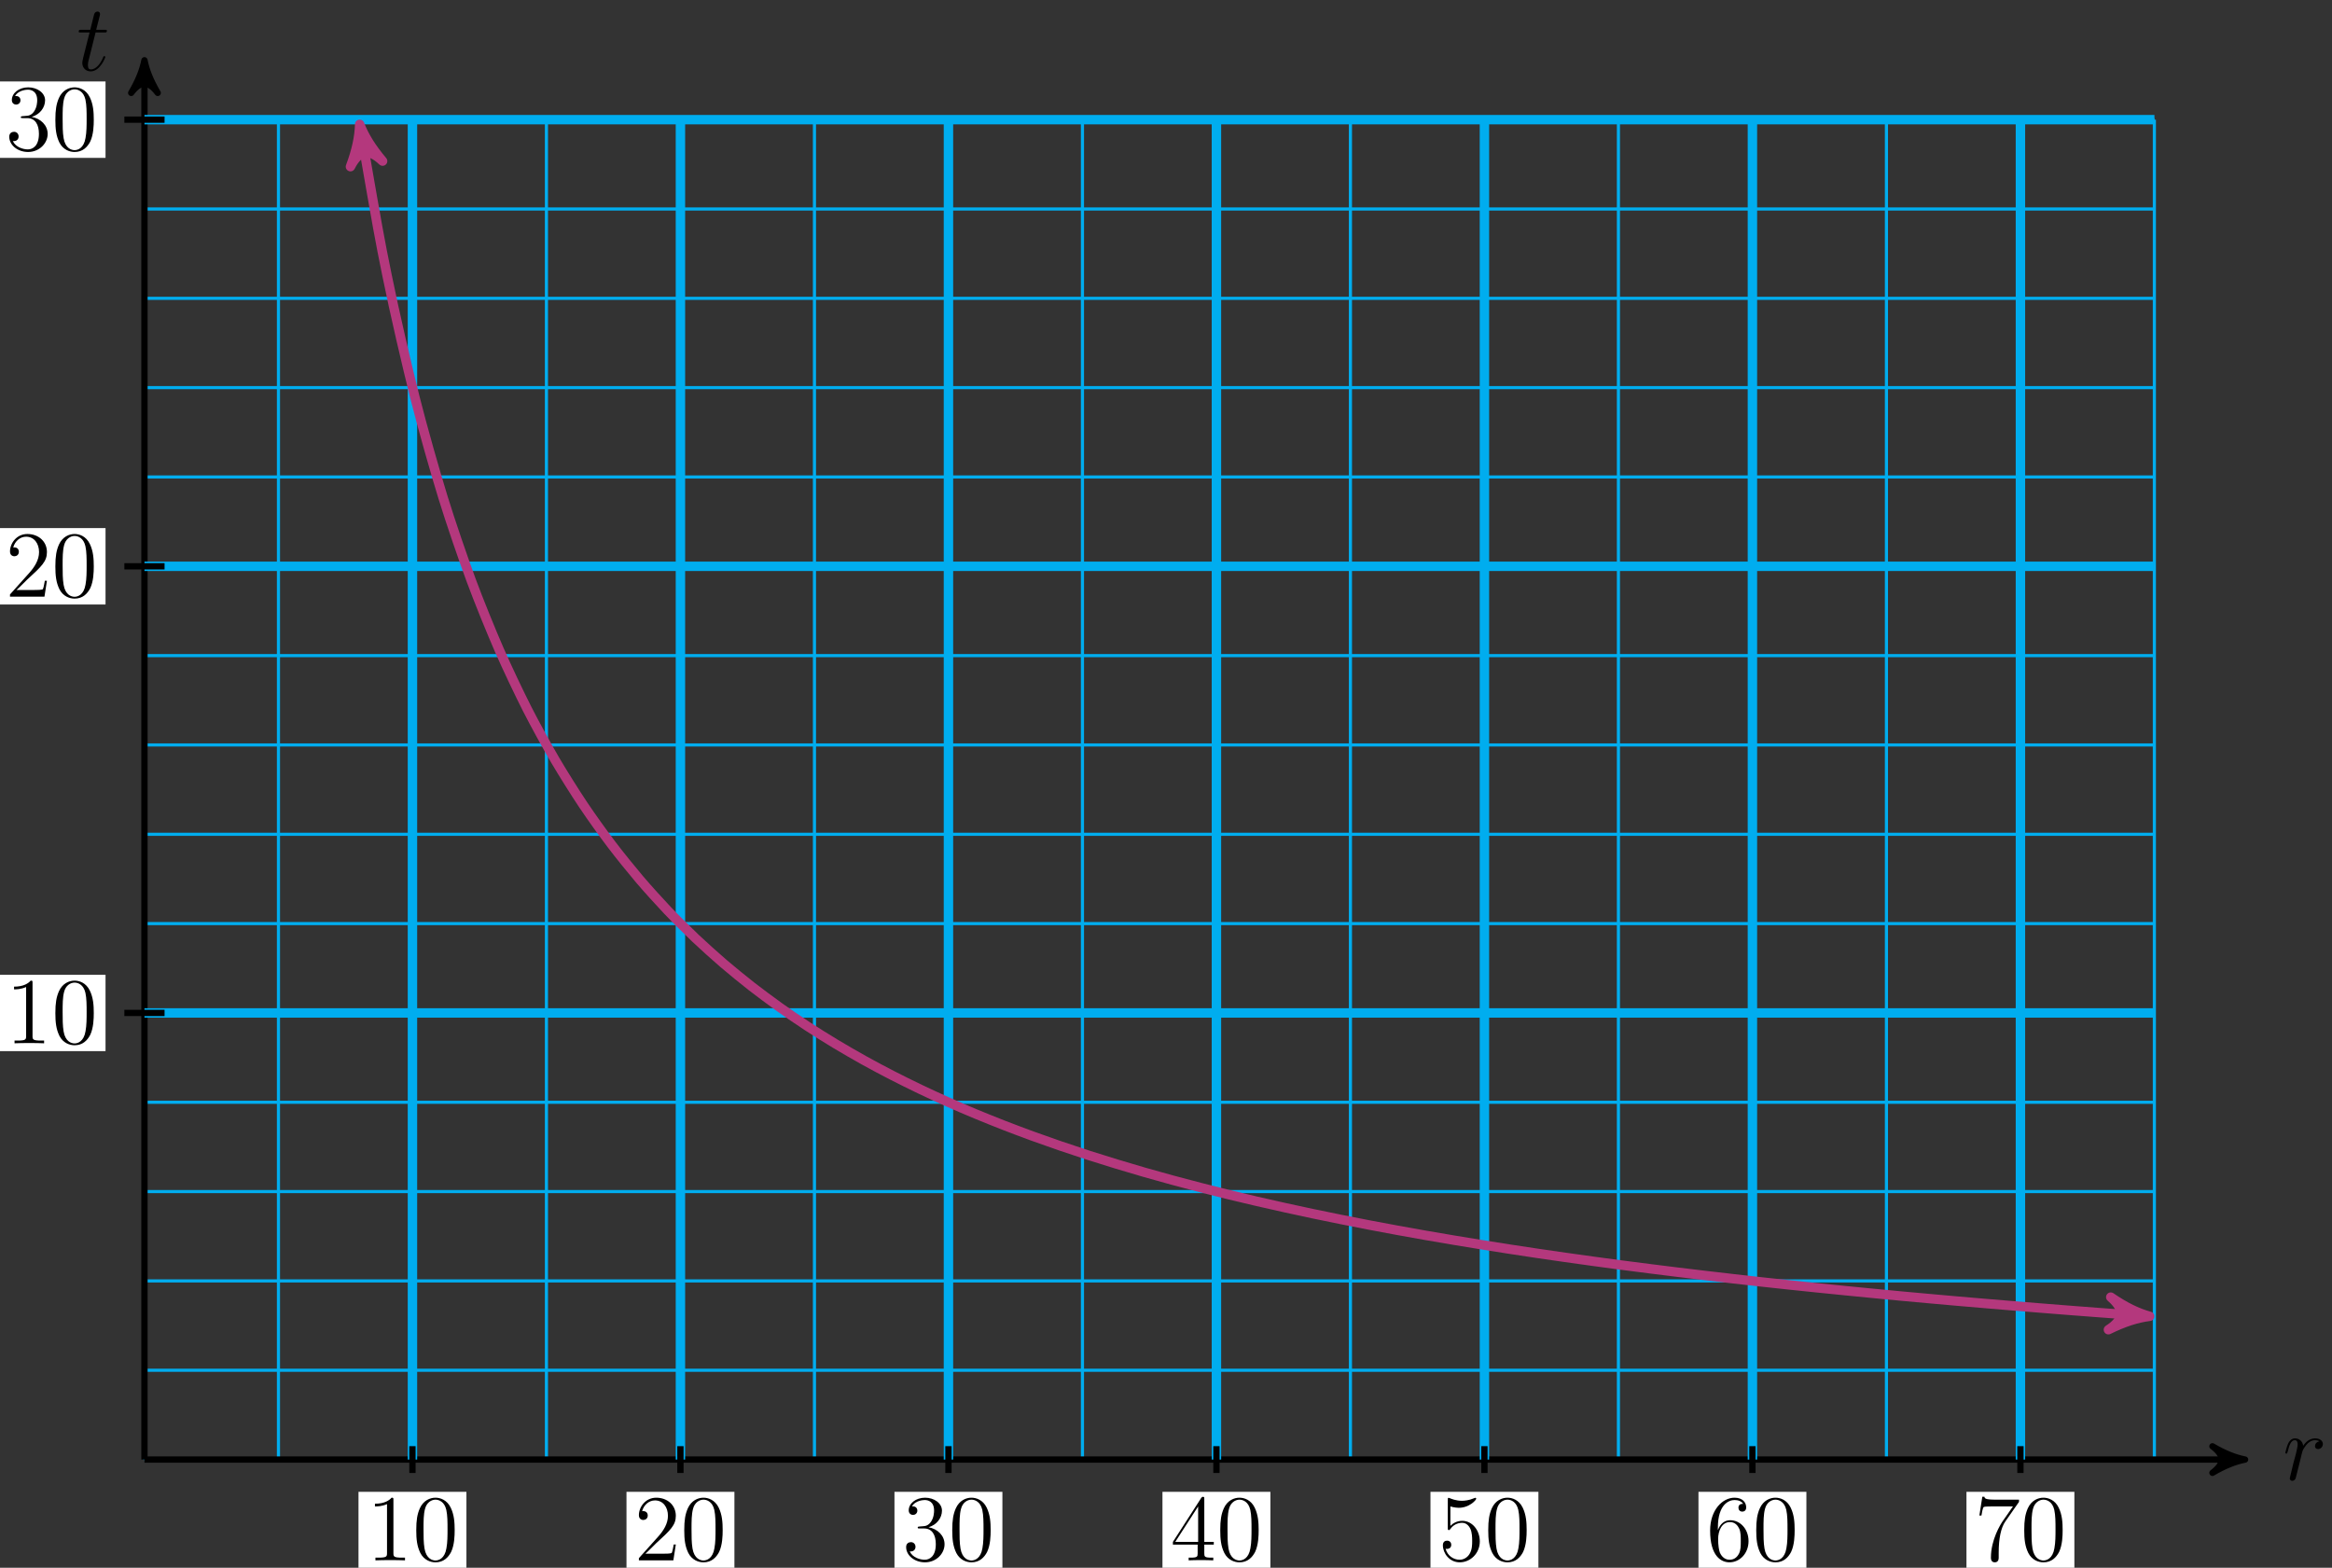 <?xml version="1.0" encoding="UTF-8"?>
<svg xmlns="http://www.w3.org/2000/svg" xmlns:xlink="http://www.w3.org/1999/xlink" width="296pt" height="199pt" viewBox="0 0 296 199" version="1.1">
<rect x="0" y="0" width="296" height="199" fill="#333333" stroke="none"/>
<defs>
<g>
<symbol overflow="visible" id="glyph0-0">
<path style="stroke:none;" d=""/>
</symbol>
<symbol overflow="visible" id="glyph0-1">
<path style="stroke:none;" d="M 4.656 -4.891 C 4.281 -4.812 4.094 -4.547 4.094 -4.297 C 4.094 -4 4.312 -3.906 4.484 -3.906 C 4.812 -3.906 5.094 -4.203 5.094 -4.547 C 5.094 -4.938 4.719 -5.266 4.125 -5.266 C 3.641 -5.266 3.094 -5.062 2.594 -4.328 C 2.516 -4.953 2.031 -5.266 1.547 -5.266 C 1.094 -5.266 0.844 -4.906 0.703 -4.656 C 0.5 -4.219 0.328 -3.5 0.328 -3.438 C 0.328 -3.391 0.375 -3.328 0.453 -3.328 C 0.547 -3.328 0.562 -3.344 0.641 -3.625 C 0.812 -4.344 1.047 -5.031 1.516 -5.031 C 1.812 -5.031 1.891 -4.828 1.891 -4.484 C 1.891 -4.219 1.766 -3.75 1.688 -3.375 L 1.344 -2.094 C 1.297 -1.859 1.172 -1.328 1.109 -1.109 C 1.031 -0.797 0.891 -0.234 0.891 -0.172 C 0.891 -0.016 1.031 0.125 1.203 0.125 C 1.344 0.125 1.562 0.031 1.641 -0.203 C 1.672 -0.297 2.109 -2.109 2.188 -2.375 C 2.25 -2.641 2.312 -2.891 2.375 -3.156 C 2.422 -3.328 2.469 -3.516 2.516 -3.672 C 2.547 -3.781 2.875 -4.359 3.172 -4.625 C 3.312 -4.75 3.625 -5.031 4.109 -5.031 C 4.297 -5.031 4.5 -5 4.656 -4.891 Z M 4.656 -4.891 "/>
</symbol>
<symbol overflow="visible" id="glyph0-2">
<path style="stroke:none;" d="M 2.406 -4.812 L 3.5 -4.812 C 3.734 -4.812 3.844 -4.812 3.844 -5.016 C 3.844 -5.156 3.781 -5.156 3.531 -5.156 L 2.484 -5.156 L 2.922 -6.891 C 2.969 -7.062 2.969 -7.094 2.969 -7.172 C 2.969 -7.359 2.828 -7.469 2.672 -7.469 C 2.562 -7.469 2.297 -7.438 2.203 -7.047 L 1.734 -5.156 L 0.609 -5.156 C 0.375 -5.156 0.266 -5.156 0.266 -4.922 C 0.266 -4.812 0.344 -4.812 0.578 -4.812 L 1.641 -4.812 L 0.844 -1.656 C 0.75 -1.234 0.719 -1.109 0.719 -0.953 C 0.719 -0.391 1.109 0.125 1.781 0.125 C 2.984 0.125 3.641 -1.625 3.641 -1.703 C 3.641 -1.781 3.578 -1.812 3.516 -1.812 C 3.484 -1.812 3.438 -1.812 3.422 -1.766 C 3.406 -1.75 3.391 -1.75 3.312 -1.547 C 3.062 -0.953 2.516 -0.125 1.812 -0.125 C 1.453 -0.125 1.438 -0.422 1.438 -0.688 C 1.438 -0.688 1.438 -0.922 1.469 -1.062 Z M 2.406 -4.812 "/>
</symbol>
<symbol overflow="visible" id="glyph1-0">
<path style="stroke:none;" d=""/>
</symbol>
<symbol overflow="visible" id="glyph1-1">
<path style="stroke:none;" d="M 3.438 -7.656 C 3.438 -7.938 3.438 -7.953 3.203 -7.953 C 2.922 -7.625 2.312 -7.188 1.094 -7.188 L 1.094 -6.844 C 1.359 -6.844 1.953 -6.844 2.625 -7.141 L 2.625 -0.922 C 2.625 -0.484 2.578 -0.344 1.531 -0.344 L 1.156 -0.344 L 1.156 0 C 1.484 -0.031 2.641 -0.031 3.031 -0.031 C 3.438 -0.031 4.578 -0.031 4.906 0 L 4.906 -0.344 L 4.531 -0.344 C 3.484 -0.344 3.438 -0.484 3.438 -0.922 Z M 3.438 -7.656 "/>
</symbol>
<symbol overflow="visible" id="glyph1-2">
<path style="stroke:none;" d="M 5.359 -3.828 C 5.359 -4.812 5.297 -5.781 4.859 -6.688 C 4.375 -7.688 3.516 -7.953 2.922 -7.953 C 2.234 -7.953 1.391 -7.609 0.938 -6.609 C 0.609 -5.859 0.484 -5.109 0.484 -3.828 C 0.484 -2.672 0.578 -1.797 1 -0.938 C 1.469 -0.031 2.297 0.25 2.922 0.25 C 3.953 0.25 4.547 -0.375 4.906 -1.062 C 5.328 -1.953 5.359 -3.125 5.359 -3.828 Z M 2.922 0.016 C 2.531 0.016 1.75 -0.203 1.531 -1.5 C 1.406 -2.219 1.406 -3.125 1.406 -3.969 C 1.406 -4.953 1.406 -5.828 1.594 -6.531 C 1.797 -7.344 2.406 -7.703 2.922 -7.703 C 3.375 -7.703 4.062 -7.438 4.297 -6.406 C 4.453 -5.719 4.453 -4.781 4.453 -3.969 C 4.453 -3.172 4.453 -2.266 4.312 -1.531 C 4.094 -0.219 3.328 0.016 2.922 0.016 Z M 2.922 0.016 "/>
</symbol>
<symbol overflow="visible" id="glyph1-3">
<path style="stroke:none;" d="M 5.266 -2.016 L 5 -2.016 C 4.953 -1.812 4.859 -1.141 4.75 -0.953 C 4.656 -0.844 3.984 -0.844 3.625 -0.844 L 1.406 -0.844 C 1.734 -1.125 2.469 -1.891 2.766 -2.172 C 4.594 -3.844 5.266 -4.469 5.266 -5.656 C 5.266 -7.031 4.172 -7.953 2.781 -7.953 C 1.406 -7.953 0.578 -6.766 0.578 -5.734 C 0.578 -5.125 1.109 -5.125 1.141 -5.125 C 1.406 -5.125 1.703 -5.312 1.703 -5.688 C 1.703 -6.031 1.484 -6.25 1.141 -6.25 C 1.047 -6.25 1.016 -6.25 0.984 -6.234 C 1.203 -7.047 1.859 -7.609 2.625 -7.609 C 3.641 -7.609 4.266 -6.75 4.266 -5.656 C 4.266 -4.641 3.688 -3.75 3 -2.984 L 0.578 -0.281 L 0.578 0 L 4.953 0 Z M 5.266 -2.016 "/>
</symbol>
<symbol overflow="visible" id="glyph1-4">
<path style="stroke:none;" d="M 2.203 -4.297 C 2 -4.281 1.953 -4.266 1.953 -4.156 C 1.953 -4.047 2.016 -4.047 2.219 -4.047 L 2.766 -4.047 C 3.797 -4.047 4.25 -3.203 4.25 -2.062 C 4.25 -0.484 3.438 -0.078 2.844 -0.078 C 2.266 -0.078 1.297 -0.344 0.938 -1.141 C 1.328 -1.078 1.672 -1.297 1.672 -1.719 C 1.672 -2.062 1.422 -2.312 1.094 -2.312 C 0.797 -2.312 0.484 -2.141 0.484 -1.688 C 0.484 -0.625 1.547 0.25 2.875 0.25 C 4.297 0.25 5.359 -0.844 5.359 -2.047 C 5.359 -3.141 4.469 -4 3.328 -4.203 C 4.359 -4.5 5.031 -5.375 5.031 -6.312 C 5.031 -7.25 4.047 -7.953 2.891 -7.953 C 1.703 -7.953 0.812 -7.219 0.812 -6.344 C 0.812 -5.875 1.188 -5.766 1.359 -5.766 C 1.609 -5.766 1.906 -5.953 1.906 -6.312 C 1.906 -6.688 1.609 -6.859 1.344 -6.859 C 1.281 -6.859 1.25 -6.859 1.219 -6.844 C 1.672 -7.656 2.797 -7.656 2.859 -7.656 C 3.25 -7.656 4.031 -7.484 4.031 -6.312 C 4.031 -6.078 4 -5.422 3.641 -4.906 C 3.281 -4.375 2.875 -4.344 2.562 -4.328 Z M 2.203 -4.297 "/>
</symbol>
<symbol overflow="visible" id="glyph1-5">
<path style="stroke:none;" d="M 4.312 -7.781 C 4.312 -8.016 4.312 -8.062 4.141 -8.062 C 4.047 -8.062 4.016 -8.062 3.922 -7.922 L 0.328 -2.344 L 0.328 -2 L 3.469 -2 L 3.469 -0.906 C 3.469 -0.469 3.438 -0.344 2.562 -0.344 L 2.328 -0.344 L 2.328 0 C 2.609 -0.031 3.547 -0.031 3.891 -0.031 C 4.219 -0.031 5.172 -0.031 5.453 0 L 5.453 -0.344 L 5.219 -0.344 C 4.344 -0.344 4.312 -0.469 4.312 -0.906 L 4.312 -2 L 5.516 -2 L 5.516 -2.344 L 4.312 -2.344 Z M 3.531 -6.844 L 3.531 -2.344 L 0.625 -2.344 Z M 3.531 -6.844 "/>
</symbol>
<symbol overflow="visible" id="glyph1-6">
<path style="stroke:none;" d="M 1.531 -6.844 C 2.047 -6.688 2.469 -6.672 2.594 -6.672 C 3.938 -6.672 4.812 -7.656 4.812 -7.828 C 4.812 -7.875 4.781 -7.938 4.703 -7.938 C 4.688 -7.938 4.656 -7.938 4.547 -7.891 C 3.891 -7.609 3.312 -7.562 3 -7.562 C 2.219 -7.562 1.656 -7.812 1.422 -7.906 C 1.344 -7.938 1.312 -7.938 1.297 -7.938 C 1.203 -7.938 1.203 -7.859 1.203 -7.672 L 1.203 -4.125 C 1.203 -3.906 1.203 -3.844 1.344 -3.844 C 1.406 -3.844 1.422 -3.844 1.547 -4 C 1.875 -4.484 2.438 -4.766 3.031 -4.766 C 3.672 -4.766 3.984 -4.188 4.078 -3.984 C 4.281 -3.516 4.297 -2.922 4.297 -2.469 C 4.297 -2.016 4.297 -1.344 3.953 -0.797 C 3.688 -0.375 3.234 -0.078 2.703 -0.078 C 1.906 -0.078 1.141 -0.609 0.922 -1.484 C 0.984 -1.453 1.047 -1.453 1.109 -1.453 C 1.312 -1.453 1.641 -1.562 1.641 -1.969 C 1.641 -2.312 1.406 -2.5 1.109 -2.5 C 0.891 -2.5 0.578 -2.391 0.578 -1.922 C 0.578 -0.906 1.406 0.25 2.719 0.25 C 4.078 0.25 5.266 -0.891 5.266 -2.406 C 5.266 -3.828 4.297 -5.016 3.047 -5.016 C 2.359 -5.016 1.844 -4.703 1.531 -4.375 Z M 1.531 -6.844 "/>
</symbol>
<symbol overflow="visible" id="glyph1-7">
<path style="stroke:none;" d="M 1.469 -4.156 C 1.469 -7.188 2.938 -7.656 3.578 -7.656 C 4.016 -7.656 4.453 -7.531 4.672 -7.172 C 4.531 -7.172 4.078 -7.172 4.078 -6.688 C 4.078 -6.422 4.25 -6.188 4.562 -6.188 C 4.859 -6.188 5.062 -6.375 5.062 -6.719 C 5.062 -7.344 4.609 -7.953 3.578 -7.953 C 2.062 -7.953 0.484 -6.406 0.484 -3.781 C 0.484 -0.484 1.922 0.25 2.938 0.25 C 4.25 0.25 5.359 -0.891 5.359 -2.438 C 5.359 -4.031 4.25 -5.094 3.047 -5.094 C 1.984 -5.094 1.594 -4.172 1.469 -3.844 Z M 2.938 -0.078 C 2.188 -0.078 1.828 -0.734 1.719 -0.984 C 1.609 -1.297 1.5 -1.891 1.5 -2.719 C 1.5 -3.672 1.922 -4.859 3 -4.859 C 3.656 -4.859 4 -4.406 4.188 -4 C 4.375 -3.562 4.375 -2.969 4.375 -2.453 C 4.375 -1.844 4.375 -1.297 4.141 -0.844 C 3.844 -0.281 3.422 -0.078 2.938 -0.078 Z M 2.938 -0.078 "/>
</symbol>
<symbol overflow="visible" id="glyph1-8">
<path style="stroke:none;" d="M 5.672 -7.422 L 5.672 -7.703 L 2.797 -7.703 C 1.344 -7.703 1.328 -7.859 1.281 -8.078 L 1.016 -8.078 L 0.641 -5.688 L 0.906 -5.688 C 0.938 -5.906 1.047 -6.641 1.203 -6.781 C 1.297 -6.844 2.203 -6.844 2.359 -6.844 L 4.906 -6.844 L 3.641 -5.031 C 3.312 -4.562 2.109 -2.609 2.109 -0.359 C 2.109 -0.234 2.109 0.25 2.594 0.25 C 3.094 0.25 3.094 -0.219 3.094 -0.375 L 3.094 -0.969 C 3.094 -2.75 3.375 -4.141 3.938 -4.938 Z M 5.672 -7.422 "/>
</symbol>
</g>
</defs>
<g id="surface1">
<path style="fill:none;stroke-width:0.399;stroke-linecap:butt;stroke-linejoin:miter;stroke:rgb(0%,67.839%,93.729%);stroke-opacity:1;stroke-miterlimit:10;" d="M -0 0.001 L 255.125 0.001 M -0 11.337 L 255.125 11.337 M -0 22.677 L 255.125 22.677 M -0 34.017 L 255.125 34.017 M -0 45.353 L 255.125 45.353 M -0 56.693 L 255.125 56.693 M -0 68.033 L 255.125 68.033 M -0 79.369 L 255.125 79.369 M -0 90.708 L 255.125 90.708 M -0 102.048 L 255.125 102.048 M -0 113.384 L 255.125 113.384 M -0 124.724 L 255.125 124.724 M -0 136.064 L 255.125 136.064 M -0 147.4 L 255.125 147.4 M -0 158.74 L 255.125 158.74 M -0 170.076 L 255.125 170.076 M -0 0.001 L -0 170.079 M 17.008 0.001 L 17.008 170.079 M 34.016 0.001 L 34.016 170.079 M 51.023 0.001 L 51.023 170.079 M 68.031 0.001 L 68.031 170.079 M 85.043 0.001 L 85.043 170.079 M 102.051 0.001 L 102.051 170.079 M 119.059 0.001 L 119.059 170.079 M 136.066 0.001 L 136.066 170.079 M 153.074 0.001 L 153.074 170.079 M 170.082 0.001 L 170.082 170.079 M 187.09 0.001 L 187.09 170.079 M 204.098 0.001 L 204.098 170.079 M 221.109 0.001 L 221.109 170.079 M 238.117 0.001 L 238.117 170.079 M 255.117 0.001 L 255.117 170.079 " transform="matrix(1,0,0,-1,18.336,185.267)"/>
<path style="fill:none;stroke-width:0.797;stroke-linecap:butt;stroke-linejoin:miter;stroke:rgb(0%,0%,0%);stroke-opacity:1;stroke-miterlimit:10;" d="M -0 0.001 L 265.594 0.001 " transform="matrix(1,0,0,-1,18.336,185.267)"/>
<path style="fill-rule:nonzero;fill:rgb(0%,0%,0%);fill-opacity:1;stroke-width:0.797;stroke-linecap:butt;stroke-linejoin:round;stroke:rgb(0%,0%,0%);stroke-opacity:1;stroke-miterlimit:10;" d="M 1.038 0.001 C -0.259 0.259 -1.556 0.779 -3.107 1.685 C -1.556 0.517 -1.556 -0.518 -3.107 -1.682 C -1.556 -0.776 -0.259 -0.26 1.038 0.001 Z M 1.038 0.001 " transform="matrix(1,0,0,-1,283.931,185.267)"/>
<g style="fill:rgb(0%,0%,0%);fill-opacity:1;">
  <use xlink:href="#glyph0-1" x="289.749" y="187.841"/>
</g>
<path style="fill:none;stroke-width:0.797;stroke-linecap:butt;stroke-linejoin:miter;stroke:rgb(0%,0%,0%);stroke-opacity:1;stroke-miterlimit:10;" d="M -0 0.001 L -0 176.579 " transform="matrix(1,0,0,-1,18.336,185.267)"/>
<path style="fill-rule:nonzero;fill:rgb(0%,0%,0%);fill-opacity:1;stroke-width:0.797;stroke-linecap:butt;stroke-linejoin:round;stroke:rgb(0%,0%,0%);stroke-opacity:1;stroke-miterlimit:10;" d="M 1.038 0 C -0.259 0.258 -1.556 0.777 -3.107 1.684 C -1.556 0.52 -1.556 -0.519 -3.107 -1.684 C -1.556 -0.777 -0.259 -0.258 1.038 0 Z M 1.038 0 " transform="matrix(0,-1,-1,0,18.336,8.686)"/>
<g style="fill:rgb(0%,0%,0%);fill-opacity:1;">
  <use xlink:href="#glyph0-2" x="9.726" y="8.936"/>
</g>
<path style="fill:none;stroke-width:1.196;stroke-linecap:butt;stroke-linejoin:miter;stroke:rgb(0%,67.839%,93.729%);stroke-opacity:1;stroke-miterlimit:10;" d="M 34.016 0.001 L 34.016 170.079 " transform="matrix(1,0,0,-1,18.336,185.267)"/>
<path style="fill:none;stroke-width:0.797;stroke-linecap:butt;stroke-linejoin:miter;stroke:rgb(0%,0%,0%);stroke-opacity:1;stroke-miterlimit:10;" d="M 34.016 1.701 L 34.016 -1.702 " transform="matrix(1,0,0,-1,18.336,185.267)"/>
<path style=" stroke:none;fill-rule:nonzero;fill:rgb(100%,100%,100%);fill-opacity:1;" d="M 45.504 199.055 L 59.203 199.055 L 59.203 189.359 L 45.504 189.359 Z M 45.504 199.055 "/>
<g style="fill:rgb(0%,0%,0%);fill-opacity:1;">
  <use xlink:href="#glyph1-1" x="46.499" y="198.06"/>
  <use xlink:href="#glyph1-2" x="52.352" y="198.06"/>
</g>
<path style="fill:none;stroke-width:1.196;stroke-linecap:butt;stroke-linejoin:miter;stroke:rgb(0%,67.839%,93.729%);stroke-opacity:1;stroke-miterlimit:10;" d="M 68.031 0.001 L 68.031 170.079 " transform="matrix(1,0,0,-1,18.336,185.267)"/>
<path style="fill:none;stroke-width:0.797;stroke-linecap:butt;stroke-linejoin:miter;stroke:rgb(0%,0%,0%);stroke-opacity:1;stroke-miterlimit:10;" d="M 68.031 1.701 L 68.031 -1.702 " transform="matrix(1,0,0,-1,18.336,185.267)"/>
<path style=" stroke:none;fill-rule:nonzero;fill:rgb(100%,100%,100%);fill-opacity:1;" d="M 79.52 199.055 L 93.219 199.055 L 93.219 189.359 L 79.52 189.359 Z M 79.52 199.055 "/>
<g style="fill:rgb(0%,0%,0%);fill-opacity:1;">
  <use xlink:href="#glyph1-3" x="80.516" y="198.06"/>
  <use xlink:href="#glyph1-2" x="86.369" y="198.06"/>
</g>
<path style="fill:none;stroke-width:1.196;stroke-linecap:butt;stroke-linejoin:miter;stroke:rgb(0%,67.839%,93.729%);stroke-opacity:1;stroke-miterlimit:10;" d="M 102.051 0.001 L 102.051 170.079 " transform="matrix(1,0,0,-1,18.336,185.267)"/>
<path style="fill:none;stroke-width:0.797;stroke-linecap:butt;stroke-linejoin:miter;stroke:rgb(0%,0%,0%);stroke-opacity:1;stroke-miterlimit:10;" d="M 102.051 1.701 L 102.051 -1.702 " transform="matrix(1,0,0,-1,18.336,185.267)"/>
<path style=" stroke:none;fill-rule:nonzero;fill:rgb(100%,100%,100%);fill-opacity:1;" d="M 113.535 199.055 L 127.234 199.055 L 127.234 189.359 L 113.535 189.359 Z M 113.535 199.055 "/>
<g style="fill:rgb(0%,0%,0%);fill-opacity:1;">
  <use xlink:href="#glyph1-4" x="114.532" y="198.06"/>
  <use xlink:href="#glyph1-2" x="120.385" y="198.06"/>
</g>
<path style="fill:none;stroke-width:1.196;stroke-linecap:butt;stroke-linejoin:miter;stroke:rgb(0%,67.839%,93.729%);stroke-opacity:1;stroke-miterlimit:10;" d="M 136.066 0.001 L 136.066 170.079 " transform="matrix(1,0,0,-1,18.336,185.267)"/>
<path style="fill:none;stroke-width:0.797;stroke-linecap:butt;stroke-linejoin:miter;stroke:rgb(0%,0%,0%);stroke-opacity:1;stroke-miterlimit:10;" d="M 136.066 1.701 L 136.066 -1.702 " transform="matrix(1,0,0,-1,18.336,185.267)"/>
<path style=" stroke:none;fill-rule:nonzero;fill:rgb(100%,100%,100%);fill-opacity:1;" d="M 147.551 199.055 L 161.25 199.055 L 161.25 189.359 L 147.551 189.359 Z M 147.551 199.055 "/>
<g style="fill:rgb(0%,0%,0%);fill-opacity:1;">
  <use xlink:href="#glyph1-5" x="148.549" y="198.06"/>
  <use xlink:href="#glyph1-2" x="154.402" y="198.06"/>
</g>
<path style="fill:none;stroke-width:1.196;stroke-linecap:butt;stroke-linejoin:miter;stroke:rgb(0%,67.839%,93.729%);stroke-opacity:1;stroke-miterlimit:10;" d="M 170.082 0.001 L 170.082 170.079 " transform="matrix(1,0,0,-1,18.336,185.267)"/>
<path style="fill:none;stroke-width:0.797;stroke-linecap:butt;stroke-linejoin:miter;stroke:rgb(0%,0%,0%);stroke-opacity:1;stroke-miterlimit:10;" d="M 170.082 1.701 L 170.082 -1.702 " transform="matrix(1,0,0,-1,18.336,185.267)"/>
<path style=" stroke:none;fill-rule:nonzero;fill:rgb(100%,100%,100%);fill-opacity:1;" d="M 181.57 199.055 L 195.27 199.055 L 195.27 189.359 L 181.57 189.359 Z M 181.57 199.055 "/>
<g style="fill:rgb(0%,0%,0%);fill-opacity:1;">
  <use xlink:href="#glyph1-6" x="182.566" y="198.06"/>
  <use xlink:href="#glyph1-2" x="188.419" y="198.06"/>
</g>
<path style="fill:none;stroke-width:1.196;stroke-linecap:butt;stroke-linejoin:miter;stroke:rgb(0%,67.839%,93.729%);stroke-opacity:1;stroke-miterlimit:10;" d="M 204.098 0.001 L 204.098 170.079 " transform="matrix(1,0,0,-1,18.336,185.267)"/>
<path style="fill:none;stroke-width:0.797;stroke-linecap:butt;stroke-linejoin:miter;stroke:rgb(0%,0%,0%);stroke-opacity:1;stroke-miterlimit:10;" d="M 204.098 1.701 L 204.098 -1.702 " transform="matrix(1,0,0,-1,18.336,185.267)"/>
<path style=" stroke:none;fill-rule:nonzero;fill:rgb(100%,100%,100%);fill-opacity:1;" d="M 215.586 199.055 L 229.285 199.055 L 229.285 189.359 L 215.586 189.359 Z M 215.586 199.055 "/>
<g style="fill:rgb(0%,0%,0%);fill-opacity:1;">
  <use xlink:href="#glyph1-7" x="216.582" y="198.06"/>
  <use xlink:href="#glyph1-2" x="222.435" y="198.06"/>
</g>
<path style="fill:none;stroke-width:1.196;stroke-linecap:butt;stroke-linejoin:miter;stroke:rgb(0%,67.839%,93.729%);stroke-opacity:1;stroke-miterlimit:10;" d="M 238.117 0.001 L 238.117 170.079 " transform="matrix(1,0,0,-1,18.336,185.267)"/>
<path style="fill:none;stroke-width:0.797;stroke-linecap:butt;stroke-linejoin:miter;stroke:rgb(0%,0%,0%);stroke-opacity:1;stroke-miterlimit:10;" d="M 238.117 1.701 L 238.117 -1.702 " transform="matrix(1,0,0,-1,18.336,185.267)"/>
<path style=" stroke:none;fill-rule:nonzero;fill:rgb(100%,100%,100%);fill-opacity:1;" d="M 249.602 199.055 L 263.301 199.055 L 263.301 189.359 L 249.602 189.359 Z M 249.602 199.055 "/>
<g style="fill:rgb(0%,0%,0%);fill-opacity:1;">
  <use xlink:href="#glyph1-8" x="250.599" y="198.06"/>
  <use xlink:href="#glyph1-2" x="256.452" y="198.06"/>
</g>
<path style="fill:none;stroke-width:1.196;stroke-linecap:butt;stroke-linejoin:miter;stroke:rgb(0%,67.839%,93.729%);stroke-opacity:1;stroke-miterlimit:10;" d="M -0 56.693 L 255.125 56.693 " transform="matrix(1,0,0,-1,18.336,185.267)"/>
<path style="fill:none;stroke-width:0.797;stroke-linecap:butt;stroke-linejoin:miter;stroke:rgb(0%,0%,0%);stroke-opacity:1;stroke-miterlimit:10;" d="M 2.551 56.693 L -2.551 56.693 " transform="matrix(1,0,0,-1,18.336,185.267)"/>
<path style=" stroke:none;fill-rule:nonzero;fill:rgb(100%,100%,100%);fill-opacity:1;" d="M -0.305 133.422 L 13.395 133.422 L 13.395 123.727 L -0.305 123.727 Z M -0.305 133.422 "/>
<g style="fill:rgb(0%,0%,0%);fill-opacity:1;">
  <use xlink:href="#glyph1-1" x="0.691" y="132.427"/>
  <use xlink:href="#glyph1-2" x="6.544" y="132.427"/>
</g>
<path style="fill:none;stroke-width:1.196;stroke-linecap:butt;stroke-linejoin:miter;stroke:rgb(0%,67.839%,93.729%);stroke-opacity:1;stroke-miterlimit:10;" d="M -0 113.384 L 255.125 113.384 " transform="matrix(1,0,0,-1,18.336,185.267)"/>
<path style="fill:none;stroke-width:0.797;stroke-linecap:butt;stroke-linejoin:miter;stroke:rgb(0%,0%,0%);stroke-opacity:1;stroke-miterlimit:10;" d="M 2.551 113.384 L -2.551 113.384 " transform="matrix(1,0,0,-1,18.336,185.267)"/>
<path style=" stroke:none;fill-rule:nonzero;fill:rgb(100%,100%,100%);fill-opacity:1;" d="M -0.305 76.73 L 13.395 76.73 L 13.395 67.031 L -0.305 67.031 Z M -0.305 76.73 "/>
<g style="fill:rgb(0%,0%,0%);fill-opacity:1;">
  <use xlink:href="#glyph1-3" x="0.691" y="75.734"/>
  <use xlink:href="#glyph1-2" x="6.544" y="75.734"/>
</g>
<path style="fill:none;stroke-width:1.196;stroke-linecap:butt;stroke-linejoin:miter;stroke:rgb(0%,67.839%,93.729%);stroke-opacity:1;stroke-miterlimit:10;" d="M -0 170.079 L 255.125 170.079 " transform="matrix(1,0,0,-1,18.336,185.267)"/>
<path style="fill:none;stroke-width:0.797;stroke-linecap:butt;stroke-linejoin:miter;stroke:rgb(0%,0%,0%);stroke-opacity:1;stroke-miterlimit:10;" d="M 2.551 170.079 L -2.551 170.079 " transform="matrix(1,0,0,-1,18.336,185.267)"/>
<path style=" stroke:none;fill-rule:nonzero;fill:rgb(100%,100%,100%);fill-opacity:1;" d="M -0.305 20.039 L 13.395 20.039 L 13.395 10.34 L -0.305 10.34 Z M -0.305 20.039 "/>
<g style="fill:rgb(0%,0%,0%);fill-opacity:1;">
  <use xlink:href="#glyph1-4" x="0.691" y="19.041"/>
  <use xlink:href="#glyph1-2" x="6.544" y="19.041"/>
</g>
<path style="fill:none;stroke-width:1.196;stroke-linecap:butt;stroke-linejoin:miter;stroke:rgb(70.551%,22.095%,49.031%);stroke-opacity:1;stroke-miterlimit:10;" d="M 27.535 168.232 C 29.785 155.294 29.785 155.294 30.773 150.4 C 31.762 145.501 33.348 138.724 34.336 134.802 C 35.324 130.88 36.906 125.345 37.894 122.134 C 38.883 118.919 40.469 114.326 41.457 111.642 C 42.445 108.962 44.031 105.083 45.019 102.814 C 46.008 100.54 47.59 97.224 48.578 95.275 C 49.566 93.326 51.152 90.458 52.141 88.767 C 53.129 87.079 54.711 84.576 55.699 83.095 C 56.687 81.615 58.273 79.408 59.262 78.103 C 60.25 76.794 61.836 74.837 62.824 73.673 C 63.812 72.509 65.394 70.763 66.383 69.72 C 67.371 68.681 68.957 67.111 69.945 66.173 C 70.934 65.236 72.516 63.814 73.504 62.966 C 74.492 62.119 76.078 60.83 77.066 60.056 C 78.055 59.287 79.641 58.111 80.629 57.404 C 81.617 56.701 83.199 55.622 84.187 54.978 C 85.176 54.33 86.762 53.341 87.75 52.747 C 88.738 52.15 90.32 51.24 91.309 50.689 C 92.297 50.138 93.883 49.294 94.871 48.787 C 95.859 48.279 97.445 47.494 98.434 47.021 C 99.422 46.548 101.004 45.818 101.992 45.38 C 102.98 44.939 104.566 44.259 105.555 43.849 C 106.543 43.439 108.125 42.802 109.113 42.419 C 110.102 42.033 111.687 41.439 112.676 41.076 C 113.664 40.716 115.25 40.158 116.238 39.818 C 117.227 39.478 118.809 38.955 119.797 38.634 C 120.785 38.314 122.371 37.822 123.359 37.521 C 124.348 37.22 125.93 36.751 126.918 36.466 C 127.906 36.181 129.492 35.74 130.48 35.47 C 131.469 35.205 133.055 34.783 134.043 34.529 C 135.031 34.275 136.613 33.876 137.601 33.634 C 138.59 33.396 140.176 33.017 141.164 32.787 C 142.152 32.556 143.734 32.201 144.723 31.982 C 145.711 31.763 147.297 31.419 148.285 31.212 C 149.273 31.005 150.859 30.677 151.848 30.482 C 152.836 30.283 154.418 29.97 155.406 29.783 C 156.394 29.591 157.98 29.294 158.969 29.115 C 159.957 28.935 161.539 28.65 162.527 28.478 C 163.516 28.302 165.101 28.033 166.09 27.869 C 167.078 27.701 168.664 27.439 169.652 27.283 C 170.641 27.122 172.223 26.872 173.211 26.72 C 174.199 26.568 175.785 26.329 176.773 26.181 C 177.762 26.037 179.348 25.806 180.332 25.665 C 181.32 25.525 182.906 25.302 183.894 25.169 C 184.883 25.033 186.469 24.822 187.457 24.689 C 188.445 24.56 190.027 24.357 191.016 24.232 C 192.004 24.103 193.59 23.908 194.578 23.787 C 195.566 23.665 197.152 23.474 198.137 23.361 C 199.125 23.244 200.711 23.06 201.699 22.947 C 202.687 22.833 204.273 22.658 205.262 22.548 C 206.25 22.439 207.832 22.271 208.82 22.165 C 209.809 22.06 211.394 21.896 212.383 21.794 C 213.371 21.693 214.957 21.533 215.945 21.435 C 216.93 21.333 218.516 21.181 219.504 21.087 C 220.492 20.99 222.078 20.841 223.066 20.747 C 224.055 20.658 225.637 20.513 226.625 20.423 C 227.613 20.333 229.199 20.193 230.187 20.107 C 231.176 20.021 232.762 19.884 233.75 19.802 C 234.734 19.716 236.32 19.583 237.309 19.505 C 238.297 19.423 239.883 19.294 240.871 19.216 C 241.859 19.138 243.441 19.013 244.43 18.935 C 245.418 18.861 247.004 18.736 247.992 18.662 C 248.98 18.587 250.566 18.47 251.555 18.4 C 252.539 18.326 255.113 18.142 253.246 18.275 " transform="matrix(1,0,0,-1,18.336,185.267)"/>
<path style="fill-rule:nonzero;fill:rgb(70.551%,22.095%,49.031%);fill-opacity:1;stroke-width:1.196;stroke-linecap:butt;stroke-linejoin:round;stroke:rgb(70.551%,22.095%,49.031%);stroke-opacity:1;stroke-miterlimit:10;" d="M 1.275 -0.001 C -0.318 0.32 -1.912 0.958 -3.824 2.072 C -1.913 0.637 -1.912 -0.636 -3.827 -2.071 C -1.912 -0.957 -0.318 -0.318 1.275 -0.001 Z M 1.275 -0.001 " transform="matrix(-0.171,-0.985,-0.985,0.171,45.87,17.034)"/>
<path style="fill-rule:nonzero;fill:rgb(70.551%,22.095%,49.031%);fill-opacity:1;stroke-width:1.196;stroke-linecap:butt;stroke-linejoin:round;stroke:rgb(70.551%,22.095%,49.031%);stroke-opacity:1;stroke-miterlimit:10;" d="M 1.277 -0 C -0.32 0.32 -1.913 0.958 -3.826 2.074 C -1.913 0.637 -1.912 -0.636 -3.826 -2.074 C -1.913 -0.957 -0.318 -0.318 1.277 -0 Z M 1.277 -0 " transform="matrix(0.997,0.072,0.072,-0.997,271.582,166.991)"/>
</g>
</svg>
